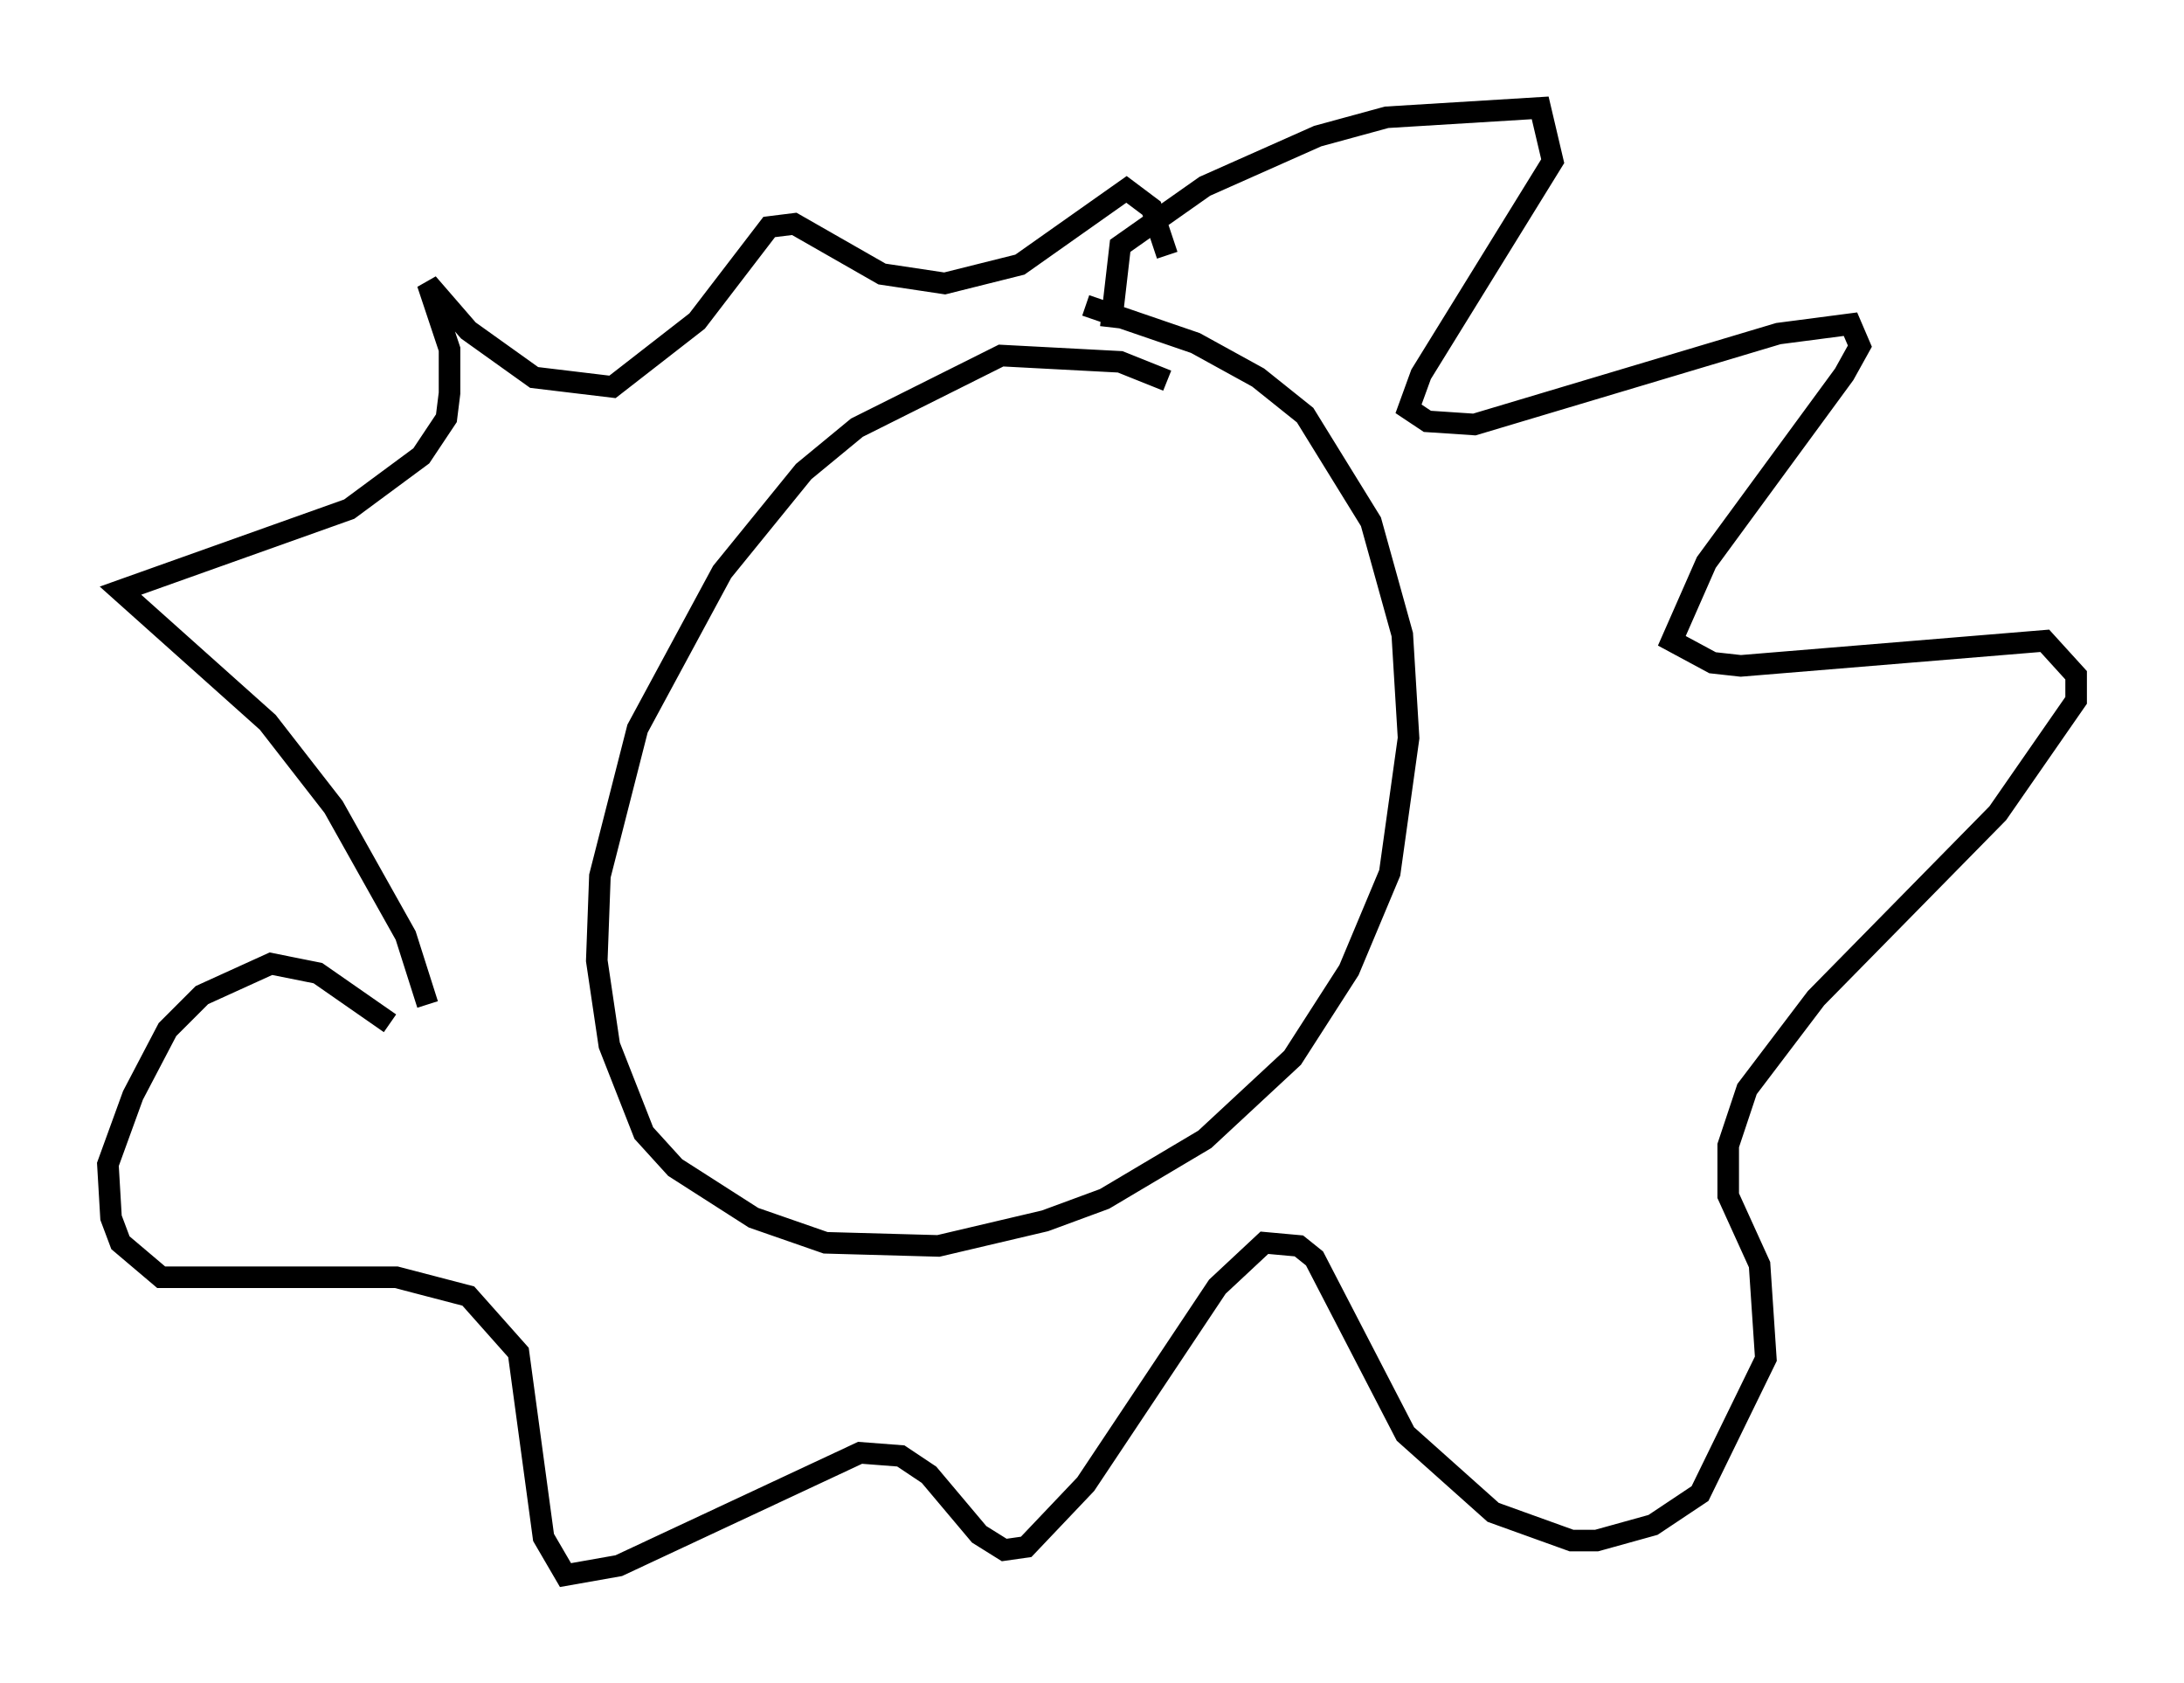 <?xml version="1.0" encoding="utf-8" ?>
<svg baseProfile="full" height="77.978" version="1.1" width="101.218" xmlns="http://www.w3.org/2000/svg" xmlns:ev="http://www.w3.org/2001/xml-events" xmlns:xlink="http://www.w3.org/1999/xlink"><defs /><rect fill="white" height="77.978" width="101.218" x="0" y="0" /><path d="M57, 20.397 m-2.905, -2.76 l-2.179, -0.872 -5.52, -0.291 l-6.682, 3.341 -2.469, 2.034 l-3.777, 4.648 -3.922, 7.263 l-1.743, 6.827 -0.145, 3.922 l0.581, 3.922 1.598, 4.067 l1.453, 1.598 3.631, 2.324 l3.341, 1.162 5.229, 0.145 l4.939, -1.162 2.76, -1.017 l4.648, -2.76 4.067, -3.777 l2.615, -4.067 1.888, -4.503 l0.872, -6.246 -0.291, -4.793 l-1.453, -5.229 -3.05, -4.939 l-2.179, -1.743 -2.905, -1.598 l-5.084, -1.743 m1.162, 1.017 l0.436, -3.777 3.922, -2.76 l5.229, -2.324 3.196, -0.872 l7.117, -0.436 0.581, 2.469 l-6.101, 9.877 -0.581, 1.598 l0.872, 0.581 2.179, 0.145 l14.089, -4.212 3.341, -0.436 l0.436, 1.017 -0.726, 1.307 l-6.391, 8.715 -1.598, 3.631 l1.888, 1.017 1.307, 0.145 l14.089, -1.162 1.453, 1.598 l0.0, 1.162 -3.631, 5.229 l-8.425, 8.57 -3.196, 4.212 l-0.872, 2.615 0.0, 2.324 l1.453, 3.196 0.291, 4.358 l-3.05, 6.246 -2.179, 1.453 l-2.615, 0.726 -1.162, 0.0 l-3.631, -1.307 -4.067, -3.631 l-4.212, -8.134 -0.726, -0.581 l-1.598, -0.145 -2.179, 2.034 l-6.101, 9.151 -2.76, 2.905 l-1.017, 0.145 -1.162, -0.726 l-2.324, -2.76 -1.307, -0.872 l-1.888, -0.145 -11.184, 5.229 l-2.469, 0.436 -1.017, -1.743 l-1.162, -8.57 -2.324, -2.615 l-3.341, -0.872 -10.894, 0.0 l-1.888, -1.598 -0.436, -1.162 l-0.145, -2.469 1.162, -3.196 l1.598, -3.05 1.598, -1.598 l3.196, -1.453 2.179, 0.436 l3.341, 2.324 m1.743, -0.872 l-1.017, -3.196 -3.341, -5.955 l-3.05, -3.922 -6.827, -6.101 l10.603, -3.777 3.341, -2.469 l1.162, -1.743 0.145, -1.162 l0.0, -2.034 -1.017, -3.05 l1.888, 2.179 3.05, 2.179 l3.631, 0.436 3.922, -3.05 l3.341, -4.358 1.162, -0.145 l4.067, 2.324 2.905, 0.436 l3.486, -0.872 4.939, -3.486 l1.162, 0.872 0.726, 2.179 " fill="none" stroke="black" stroke-width="1" /></svg>